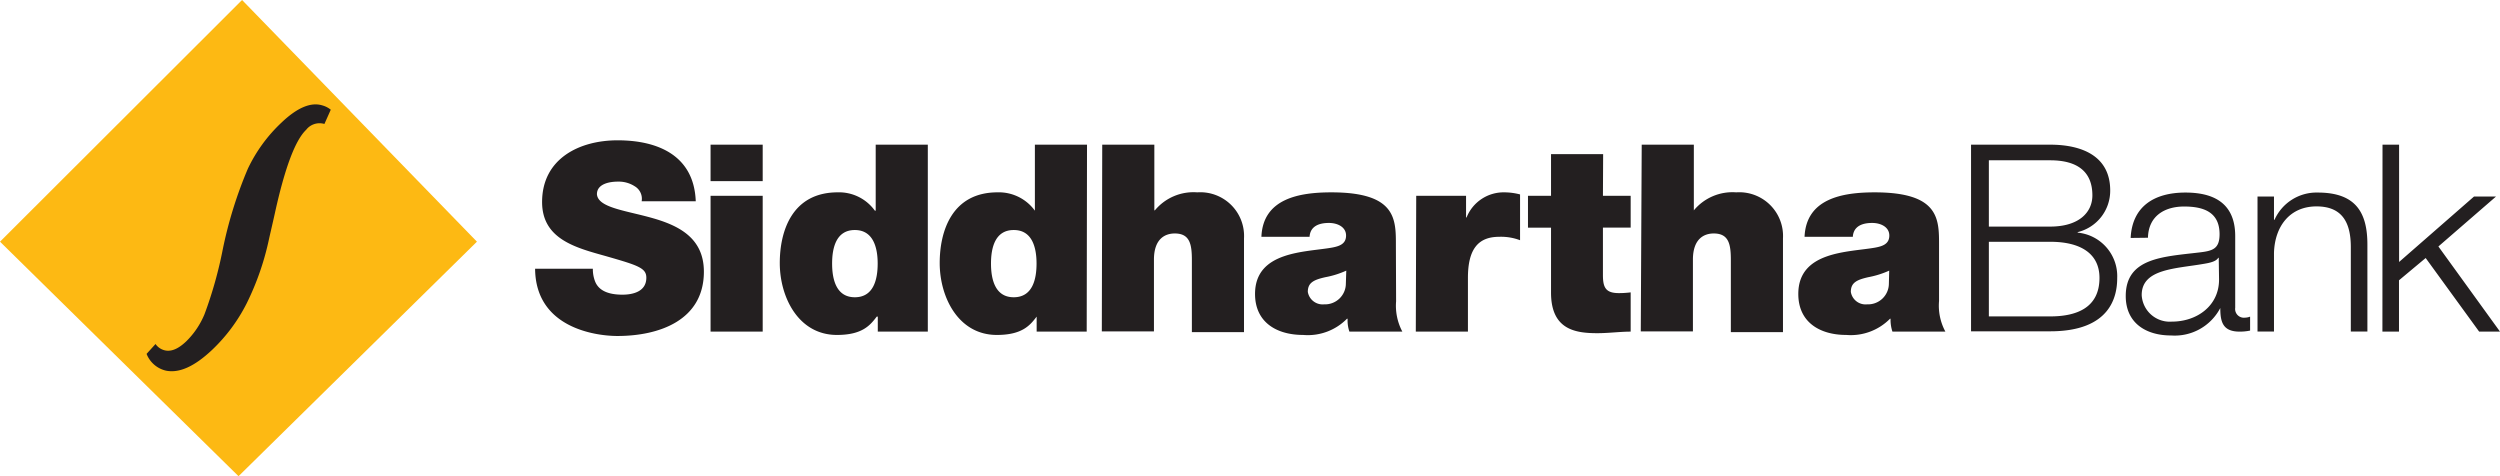 <svg width="168" height="32" viewBox="0 0 168 32" xmlns="http://www.w3.org/2000/svg">
    <g fill="none" fill-rule="evenodd">
        <path d="M39.84 18.06c-.005.281.042.561.14.825.28.763 1.129.917 1.85.917.722 0 1.604-.217 1.604-1.14 0-.651-.546-.826-2.71-1.448-1.997-.56-4.295-1.127-4.295-3.638 0-2.902 2.487-4.147 5.072-4.147 2.732 0 5.142 1.035 5.254 4.098h-3.636a.972.972 0 0 0-.462-1.007 1.985 1.985 0 0 0-1.142-.315c-.533 0-1.401.14-1.401.847.07.895 1.87 1.084 3.65 1.58 1.78.497 3.537 1.316 3.537 3.624 0 3.273-3.012 4.322-5.814 4.322-1.401 0-5.493-.51-5.528-4.518h3.882zM51.253 12.17H47.75V9.722h3.503v2.448zm-3.503.987h3.503v9.128H47.75v-9.128zM62.35 22.285h-3.363v-1.008h-.07c-.442.58-.967 1.231-2.676 1.231-2.593 0-3.84-2.546-3.84-4.833 0-2.147.827-4.75 3.896-4.75a2.965 2.965 0 0 1 2.494 1.232h.056V9.722h3.502v12.563zm-4.905-6.827c-1.247 0-1.527 1.182-1.527 2.252 0 1.07.28 2.266 1.527 2.266 1.247 0 1.535-1.175 1.535-2.266s-.309-2.252-1.535-2.252zM73.026 22.285h-3.363v-1.008c-.441.58-.967 1.231-2.676 1.231-2.592 0-3.839-2.546-3.839-4.833 0-2.147.827-4.75 3.888-4.75a2.993 2.993 0 0 1 2.508 1.232V9.722h3.503l-.021 12.563zm-4.904-6.827c-1.247 0-1.527 1.182-1.527 2.252 0 1.07.28 2.266 1.527 2.266 1.247 0 1.534-1.175 1.534-2.266s-.301-2.252-1.527-2.252h-.007zM74.07 9.722h3.502v4.414h.035a3.372 3.372 0 0 1 2.852-1.21c.842-.058 1.669.249 2.27.842.6.593.916 1.415.868 2.256v6.296h-3.503v-4.834c0-1.056-.126-1.797-1.149-1.797-.595 0-1.4.3-1.4 1.762v4.82h-3.503l.028-12.549zM93.818 20.242a3.71 3.71 0 0 0 .42 2.043H90.68a2.319 2.319 0 0 1-.12-.868h-.041a3.688 3.688 0 0 1-2.95 1.091c-1.765 0-3.23-.839-3.23-2.755 0-2.89 3.384-2.798 5.164-3.113.476-.09.953-.23.953-.811 0-.58-.582-.847-1.15-.847-1.071 0-1.281.546-1.302.93h-3.237c.105-2.566 2.536-2.986 4.7-2.986 4.372 0 4.337 1.811 4.337 3.567l.014 3.75zm-3.348-2.056a6.053 6.053 0 0 1-1.401.44c-.778.175-1.184.364-1.184.987.086.523.564.89 1.092.839a1.402 1.402 0 0 0 1.465-1.399l.028-.867zM95.17 13.157h3.349v1.455h.035a2.683 2.683 0 0 1 2.571-1.686 4.21 4.21 0 0 1 1.023.14v3.077a3.606 3.606 0 0 0-1.401-.23c-1.401 0-2.102.81-2.102 2.762v3.61h-3.503l.028-9.128zM107.717 13.157h1.864v2.14h-1.864v3.19c0 .839.19 1.21 1.072 1.21.265 0 .53-.016.792-.05v2.638c-.7 0-1.5.105-2.235.105-1.478 0-3.117-.231-3.117-2.728v-4.365h-1.549v-2.14h1.549v-2.798h3.502l-.014 2.798zM110.323 9.722h3.503v4.414a3.372 3.372 0 0 1 2.851-1.21c.843-.058 1.67.249 2.27.842.6.593.917 1.415.869 2.256v6.296h-3.503v-4.834c0-1.056-.126-1.797-1.149-1.797-.595 0-1.4.3-1.4 1.762v4.82h-3.504l.063-12.549zM130.303 20.242c-.059.708.09 1.418.427 2.043h-3.558a2.48 2.48 0 0 1-.126-.868h-.035a3.702 3.702 0 0 1-2.943 1.091c-1.758 0-3.222-.839-3.222-2.755 0-2.89 3.383-2.798 5.163-3.113.476-.09.953-.23.953-.811 0-.58-.582-.847-1.15-.847-1.071 0-1.281.546-1.302.93h-3.244c.112-2.566 2.543-2.986 4.708-2.986 4.364 0 4.33 1.811 4.33 3.567v3.75zm-3.348-2.056c-.448.202-.918.35-1.402.44-.77.175-1.177.364-1.177.987.083.525.563.894 1.093.839a1.402 1.402 0 0 0 1.464-1.399l.022-.867zM132.454 9.722h5.317c2.102 0 4.035.742 4.035 3.078a2.862 2.862 0 0 1-2.185 2.798v.035a2.94 2.94 0 0 1 2.655 3.056c0 1.196-.42 3.575-4.505 3.575h-5.317V9.722zm1.198 5.505h4.12c1.919 0 2.836-.944 2.836-2.098 0-1.567-.973-2.357-2.837-2.357h-4.12v4.455zm0 6.036h4.12c1.778 0 3.313-.58 3.313-2.588 0-1.601-1.22-2.427-3.314-2.427h-4.12v5.015zM143.18 15.99c.104-2.134 1.604-3.05 3.677-3.05 1.605 0 3.349.497 3.349 2.924v4.819a.587.587 0 0 0 .651.664c.12-.002.24-.026.35-.07v.938c-.23.048-.464.072-.7.07-1.128 0-1.303-.637-1.303-1.588a3.455 3.455 0 0 1-3.314 1.846c-1.667 0-3.04-.825-3.04-2.65 0-2.554 2.48-2.637 4.904-2.924.918-.105 1.401-.224 1.401-1.231 0-1.49-1.079-1.86-2.382-1.86-1.303 0-2.396.629-2.43 2.098l-1.164.014zm5.919 1.335h-.035c-.14.26-.637.35-.939.4-1.884.335-4.203.32-4.203 2.098a1.887 1.887 0 0 0 2.025 1.79c1.695 0 3.187-1.07 3.173-2.847l-.021-1.44zM151.705 13.206h1.107v1.566h.035a3.09 3.09 0 0 1 2.907-1.832c2.557 0 3.335 1.343 3.335 3.497v5.84h-1.114v-5.665c0-1.567-.511-2.742-2.305-2.742-1.793 0-2.802 1.336-2.858 3.113v5.295h-1.107v-9.072zM160.105 9.722h1.114v7.883l5.037-4.4h1.478l-3.874 3.358 4.14 5.722h-1.401l-3.594-4.946-1.793 1.497v3.449h-1.114z" fill="#231F20" fill-rule="nonzero"/>
        <path fill="#FDB913" d="M16.267 0 0 16.241 16.029 32 32.05 16.241z"/>
        <path d="M10.452 23.117c.12.175.292.31.49.385.463.181.988 0 1.584-.574a5.483 5.483 0 0 0 1.219-1.818 27.63 27.63 0 0 0 1.219-4.323c.38-1.871.947-3.699 1.695-5.456a10.304 10.304 0 0 1 2.256-3.091c1.044-.994 1.969-1.4 2.753-1.155.204.057.395.155.56.287l-.427.958c-.45-.135-.938.02-1.226.392-.733.695-1.434 2.56-2.101 5.596-.169.762-.309 1.35-.4 1.762a18.292 18.292 0 0 1-1.499 4.31 11.367 11.367 0 0 1-2.319 3.119c-1.184 1.119-2.213 1.58-3.103 1.399A1.842 1.842 0 0 1 9.85 23.78l.602-.664z" fill="#231F20" fill-rule="nonzero"/>
    </g>
</svg>
